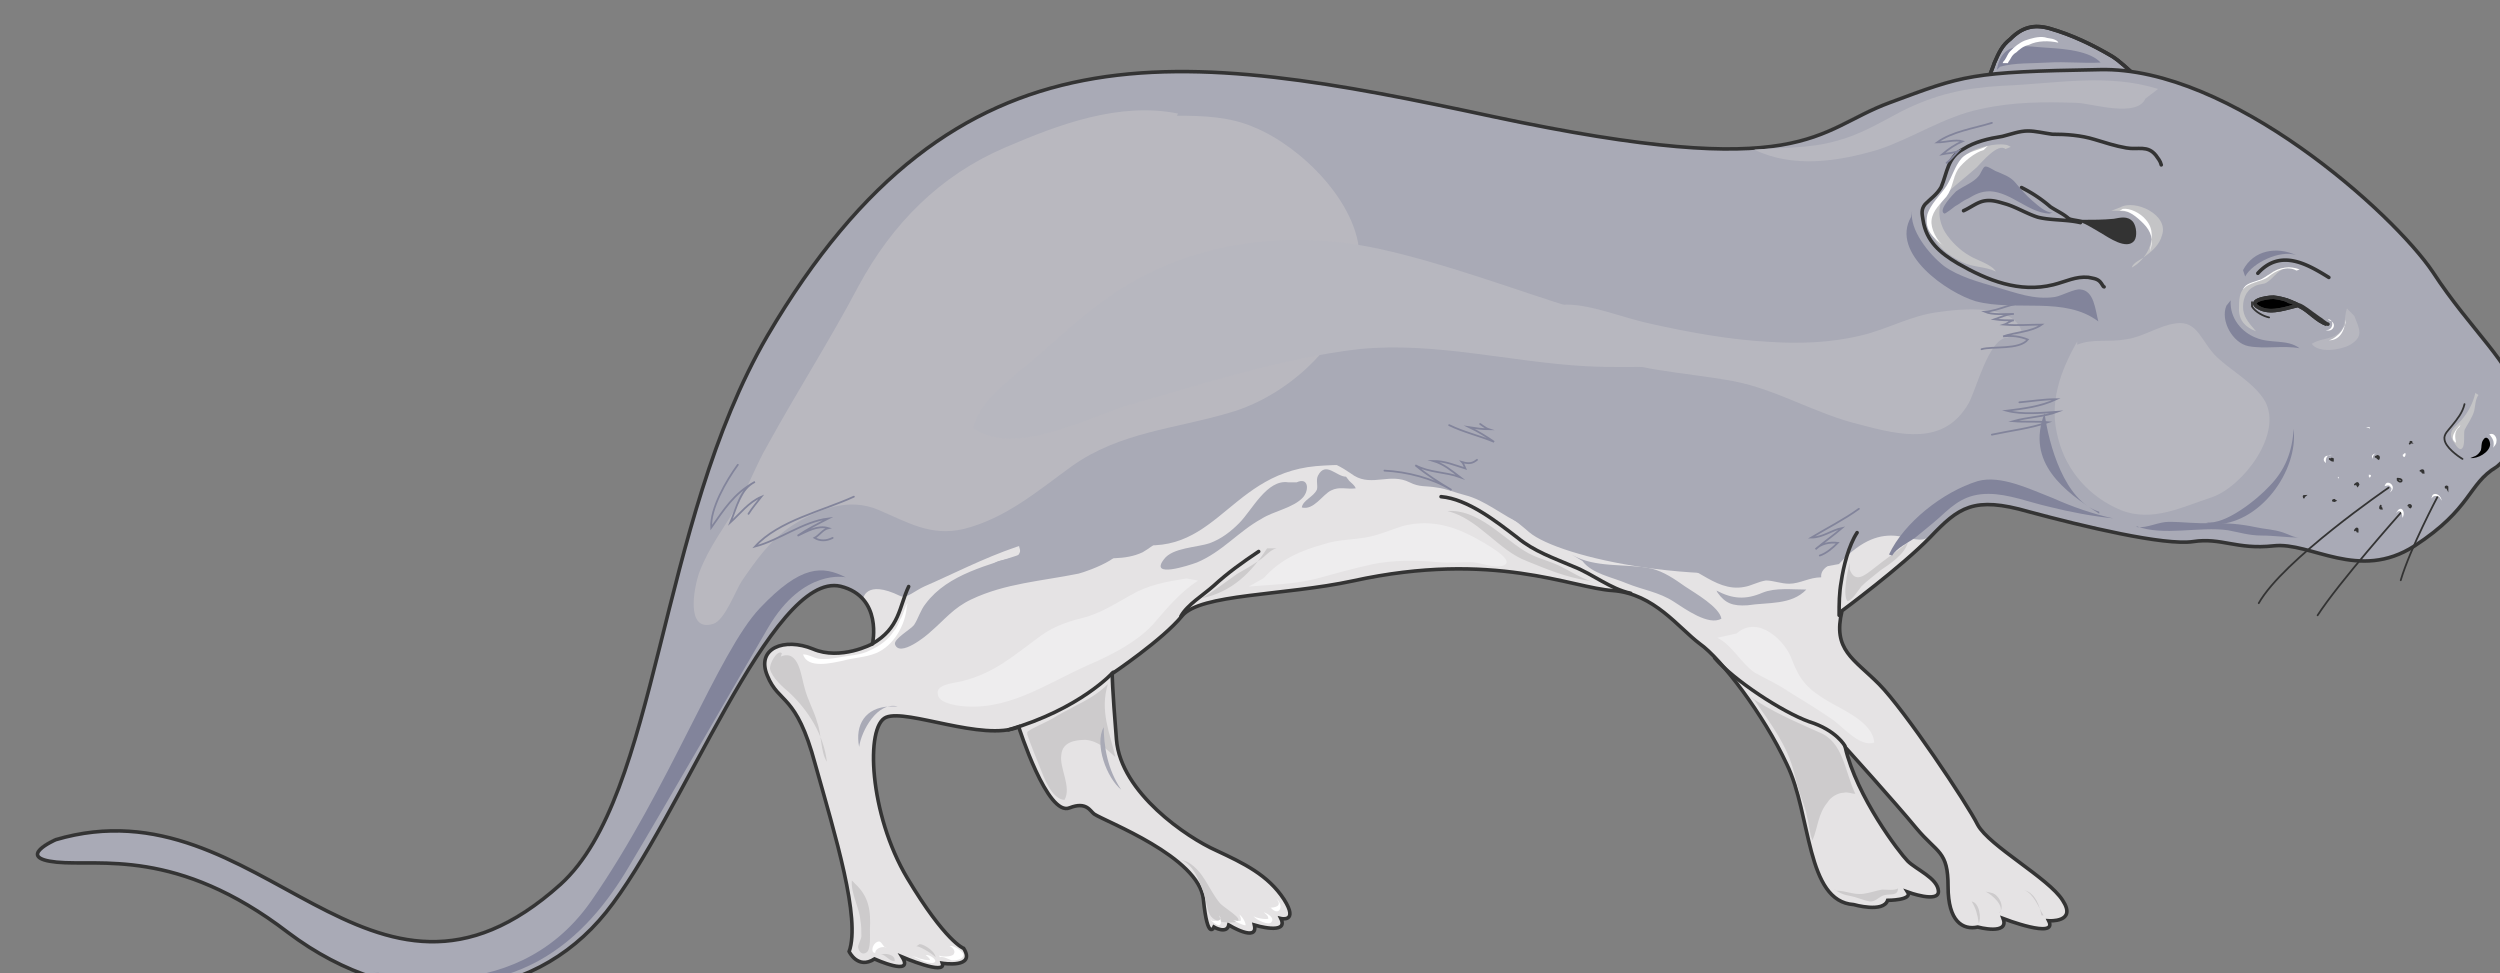<svg xmlns="http://www.w3.org/2000/svg" version="1.0" viewBox="0 0 444.888 173.216"><rect x="0" y="0" width="444.888" height="173.216" fill="#808080" stroke="none"/><defs><clipPath clipPathUnits="userSpaceOnUse" id="a"><path d="M5.597 3.758h444.37v173.335H5.597z"/></clipPath></defs><path d="M353.606 17.07c-.58-1.72.76-4.198 1.319-5.917.76-1.719 1.32-3.038 2.818-4.197 2.079-2.099 4.158-2.679 6.976-1.9 3.978 1.14 7.555 2.86 11.133 4.958 1.52.96 2.838 2.299 4.338 3.638.76.76 2.078 1.699 2.258 2.658-.94.58-1.499.38-2.438.2-2.079-.2-4.158-.38-6.237-.76-3.198-.4-6.216.56-9.414.56-1.519 0-4.337-.96-5.476 0z" fill="#a9aab6" fill-rule="evenodd" fill-opacity="1" stroke="none"/><path clip-path="url(#a)" d="M353.606 17.07c-.58-1.72.76-4.198 1.319-5.917.76-1.719 1.32-3.038 2.818-4.197 2.079-2.099 4.158-2.679 6.976-1.9 3.978 1.14 7.555 2.86 11.133 4.958 1.52.96 2.838 2.299 4.338 3.638.76.76 2.078 1.699 2.258 2.658-.94.58-1.499.38-2.438.2-2.079-.2-4.158-.38-6.237-.76-3.198-.4-6.216.56-9.414.56-1.519 0-4.337-.96-5.476 0" fill="none" stroke="#343434" stroke-width=".64px" stroke-linecap="butt" stroke-linejoin="miter" stroke-miterlimit="8" stroke-dasharray="none" stroke-opacity="1"/><path clip-path="url(#a)" d="M353.606 17.07c-.58-1.72.76-4.198 1.319-5.917.76-1.719 1.32-3.038 2.818-4.197 2.079-2.099 4.158-2.679 6.976-1.9 3.978 1.14 7.555 2.86 11.133 4.958 1.52.96 2.838 2.299 4.338 3.638.76.76 2.078 1.699 2.258 2.658-.94.58-1.499.38-2.438.2-2.079-.2-4.158-.38-6.237-.76-3.198-.4-6.216.56-9.414.56-1.519 0-4.337-.96-5.476 0" fill="none" stroke="#343434" stroke-width=".64px" stroke-linecap="butt" stroke-linejoin="miter" stroke-miterlimit="8" stroke-dasharray="none" stroke-opacity="1"/><path clip-path="url(#a)" d="M444.09 82.95s5.837-4.358 4.358-11.393c-1.519-6.836-8.874-12.873-15.67-23.106-6.996-10.434-36.058-36.778-59.284-36.218-23.026.4-24.146.959-37.378 5.876-13.392 4.917-14.71 14.391-70.397 2.479-55.886-11.753-95.702-18.23-129.322 39.216-19.628 33.54-19.268 81.51-36.817 97.42-34.14 30.702-53.208-18.748-89.826-7.954 0 0-7.395 3.238.16 3.997 7.555.92 21.347-2.478 41.175 12.513 19.828 14.95 43.214 13.072 56.606-3.598 13.432-16.71 29.462-60.843 41.734-57.845 7.556 1.719 5.677 10.074 5.677 10.074s-5.677 3.038-10.594.92c-5.077-1.88-10.193-.16-8.115 4.956 2.08 4.917 5.117 3.038 8.515 15.55 3.558 12.673 8.115 27.664 6.037 33.34 0 0 1.519 3.398 4.517 1.32 0 0 7.155 3.238 4.917-.16 0 0 7.915 3.198 7.155.92 0 0 6.037.959 3.798-2.44 0 0-3.238-1.358-10.034-12.712-6.796-11.393-7.515-27.103-3.757-28.622 3.757-1.52 17.19 4.357 23.585 1.879 0 0 5.117 15.95 9.075 14.43 2.998-1.358 3.598.36 4.357.92 2.039 1.36 18.669 7.596 19.428 15.191.76 7.556 1.88 5.117 1.88 5.117s2.278 1.12 2.638-.56c0 0 5.276 3.198 4.557 0 0 0 6.196 2.08 4.717-.96 0 0 3.198.76.56-3.597-2.839-4.357-7.196-6.276-12.073-8.555-5.117-2.278-16.99-10.393-17.75-19.708-.759-9.474-.759-11.913-.759-11.913s9.035-6.076 12.433-10.073c3.238-4.158 18.149-3.798 30.421-6.437 25.105-5.516 39.056 1.32 46.252 1.88 7.356.4 11.673 6.475 15.47 9.314 3.758 2.838 11.314 12.672 15.471 21.427 4.358 8.874 3.398 24.625 11.913 24.985 0 0 5.277 1.519 6.037-.76 0 0 4.517 0 3.557-1.48 0 0 5.677 2.08 5.477-.199-.16-2.279-3.958-3.798-5.477-5.317-1.479-1.519-9.034-11.353-11.113-20.267 0 0 8.875 9.834 12.632 14.39 3.798 4.558 5.677 4.158 5.677 10.434 0 6.237 2.638 7.756 5.277 7.396 0 0 5.676 1.52 4.517-1.52 0 0 9.834 3.799 8.115.2 0 0 5.117.56 2.479-3.637-2.479-3.958-13.032-9.474-15.111-13.232-1.88-3.798-13.032-20.508-17.55-25.025-4.517-4.557-8.315-6.076-6.596-13.272 0 0 10.554-7.795 15.67-13.072 5.078-5.317 7.716-7.395 17.55-4.557 9.794 2.838 24.146 6.076 29.263 5.317 5.076-.76 7.715 1.479 14.31.76 6.637-.76 15.112 6.595 25.106 0 10.193-6.637 9.634-10.994 14.55-14.032z" fill="#e5e3e4" fill-rule="evenodd" fill-opacity="1" stroke="none"/><path clip-path="url(#a)" d="M327.242 100.38c8.515-9.275 13.232-2.48 16.07-4.918 5.077-5.317 7.715-7.395 17.55-4.557 9.793 2.638 24.145 6.076 29.262 5.317 5.076-.76 7.715 1.479 14.31.76 6.637-.76 15.112 6.435 25.106 0 10.193-6.637 9.634-10.994 14.55-14.032 0 0 5.837-4.358 4.358-11.393-1.519-6.836-8.874-12.873-15.67-23.306-6.996-10.234-36.058-36.578-59.284-36.018-23.026.4-24.146.959-37.378 5.876-13.392 4.917-14.71 14.391-70.397 2.479-55.686-11.953-95.702-18.23-129.322 39.016-19.628 33.74-19.268 81.71-36.817 97.62-34.14 30.702-53.208-18.748-89.826-7.954 0 0-7.395 3.238.16 3.997 7.555.76 21.347-2.478 41.175 12.513 19.828 14.95 43.214 13.072 56.606-3.598 13.432-16.71 29.462-60.843 41.734-58.005 1.88.56 3.198 1.32 4.158 2.438 0 0 .36-3.597 6.596-.56 1.12.56 2.638-.959 4.357-1.718 9.634-4.158 22.627-11.753 33.78-8.315 17.75 5.317 19.428-11.553 35.858-13.072 16.23-1.36 29.062 3.957 37.937 11.753 5.317 4.517 31.341 10.393 55.127 5.676z" fill="#a9aab6" fill-rule="evenodd" fill-opacity="1" stroke="none"/><path d="M155.146 114.61c5.017-2.838 4.837-6.615 6.556-10.233M198.08 119.647s-5.817 6.517-18.629 10.234M210.153 109.654c1.139-2.06 3.997-3.758 5.876-5.457 2.479-2.279 5.117-4.158 7.955-6.056M327.282 109.494c0-2.06 0-3.958.38-6.017.38-2.658 1.319-6.416 2.818-8.694M328.321 132.76s-1.5-2.819-6.396-4.338c-4.717-1.699-13.392-7.355-16.79-11.333M290.184 105.576c-3.578-.76-6.776-3.438-10.174-4.757-3.578-1.54-6.975-2.678-9.994-5.157-3.757-2.878-8.854-6.876-13.571-7.276M374.433 51.05c-.18 0-.36-.56-.74-.94-.58-.58-1.319-.58-2.078-.76-2.259-.2-3.958.76-6.216 1.32-6.037 1.498-11.693-.76-16.97-3.778-3.198-1.88-5.637-3.958-6.216-7.736-.18-1.12-.38-1.879.38-2.818.939-.96 2.078-1.699 2.838-3.018 1.119-2.639 1.119-5.297 3.957-6.796 2.059-1.32 4.518-1.879 6.956-2.259 1.52-.38 3.018-.96 4.537-.96 1.32 0 2.819.38 4.318.58 2.458 0 5.097.18 7.555.94 1.879.56 3.578 1.14 5.637 1.499 2.078.38 3.777-.56 5.276 1.34.38.559.76.939.94 1.678" fill="none" stroke="#333" stroke-width=".64px" stroke-linecap="round" stroke-linejoin="miter" stroke-miterlimit="8" stroke-dasharray="none" stroke-opacity="1"/><path d="M368.097 38.537c0 .2 1.719.4 2.498.58 1.92 0 3.638 0 5.557-.18 1.16-.2 2.499-.6 3.458.58.58.779.76 2.538.2 3.317-1.36 1.739-4.617-.6-5.957-1.38-1.719-.959-3.837-2.518-5.956-2.338z" fill="#333" fill-rule="evenodd" fill-opacity="1" stroke="none"/><path d="M370.216 39.616c-2.439-.58-5.277-.38-7.556-.96-1.879-.58-3.778-1.758-5.656-2.338-1.34-.38-2.459-.78-3.778-.58-1.34.2-2.459 1.16-3.798 1.76M368.297 39.056c-.94-.94-2.279-1.499-3.418-2.258a24.449 24.449 0 0 0-5.137-3.418M401.796 48.63c3.978-4.377 8.675-1.718 12.633.74" fill="none" stroke="#333" stroke-width=".64px" stroke-linecap="round" stroke-linejoin="miter" stroke-miterlimit="8" stroke-dasharray="none" stroke-opacity="1"/><path d="M408.932 54.367c-1.879.38-4.537 1.48-6.616.56-2.838-1.3.76-2.04 2.279-2.04 1.699.2 3.398.74 4.717 1.68 1.519.72 3.018 2.578 4.717 3.118z" fill="#000" fill-rule="evenodd" fill-opacity="1" stroke="none"/><path d="M408.932 54.367c-1.879.38-4.537 1.48-6.616.56-2.838-1.3.76-2.04 2.279-2.04 1.699.2 3.398.74 4.717 1.68 1.519.72 3.018 2.578 4.717 3.118" fill="none" stroke="#333" stroke-width=".64px" stroke-linecap="butt" stroke-linejoin="miter" stroke-miterlimit="8" stroke-dasharray="none" stroke-opacity="1"/><path d="M408.932 54.367c-1.879.38-4.537 1.48-6.616.56-2.838-1.3.76-2.04 2.279-2.04 1.699.2 3.398.74 4.717 1.68 1.519.72 3.018 2.578 4.717 3.118" fill="none" stroke="#333" stroke-width=".64px" stroke-linecap="butt" stroke-linejoin="miter" stroke-miterlimit="8" stroke-dasharray="none" stroke-opacity="1"/><path d="M406.993 53.448c.38.38 1.32.38 1.88.74.739.199 1.119.559 1.678.919.74.56 1.3.939 2.039 1.479.38.18 1.32 1.099 1.679 1.099" fill="none" stroke="#333" stroke-width=".64px" stroke-linecap="round" stroke-linejoin="miter" stroke-miterlimit="8" stroke-dasharray="none" stroke-opacity="1"/><path d="M400.757 53.767v.78c.58.98 2.099 1.759 3.038 1.939" fill="none" stroke="#333" stroke-width=".32px" stroke-linecap="round" stroke-linejoin="miter" stroke-miterlimit="8" stroke-dasharray="none" stroke-opacity="1"/><path d="M440.573 81.11c.36-.199.72-.599.92-.999.16-.6 0-1.159.36-1.758.559-1 1.278-.2 1.278.799-.16 1.36-2.198 2.519-3.517 2.359z" fill="#000" fill-rule="evenodd" fill-opacity="1" stroke="none"/><path d="M438.214 81.67c-.939-.56-3.018-2.098-3.198-3.437-.2-.96.74-1.72 1.32-2.479.939-1.16 1.878-2.299 2.238-3.838M425.062 86.787s-18.748 12.833-23.106 20.548M427.221 91.265s-10.993 12.352-14.791 18.229M433.777 88.386s-4.857 9.155-6.556 14.871M423.104 81.13c-.18.18-.18.36.18.54.18-.36 0-.72-.54-.36M414.589 81.67c.2.16.38.32.56.32v-.32c-.36-.16-.18 0-.36.16M430.939 83.79c.18.18 0 .359.36.359 0-.56-.18-.56-.56-.36M428.94 90.145c0 .16-.36 0 0 .16.36-.32-.18-.64-.36-.32M423.663 89.985c-.2.38-.2.56.2.56 0-.18-.2-.18-.2-.36M419.546 85.988c-.16.24-.16.24 0 .48l.16-.24c-.16-.48-.32-.24-.64 0M415.388 89.106c-.24 0 0 .16.24 0-.24-.16-.24 0-.24-.16-.24 0-.24.16-.24.16M426.661 85.408c.64.82 1.28-.22 0-.22M429.14 78.632h-.32c.16 0 .16.16.32.16-.16-.16-.16 0-.32.16M435.216 86.787c.16 0 .16-.16.32.16v-.32s-.16-.16-.32 0M419.386 94.383c.16 0 0 .24.16.24v-.48c-.16-.24-.32 0-.48.24M409.992 88.386v.16c0-.16 0-.16.2-.32-.4 0-.2.16-.2.32" fill="none" stroke="#333" stroke-width=".32px" stroke-linecap="round" stroke-linejoin="miter" stroke-miterlimit="8" stroke-dasharray="none" stroke-opacity="1"/><path clip-path="url(#a)" d="M444.25 83.11s5.837-4.358 4.358-11.393c-1.519-6.996-8.875-12.873-15.67-23.306-6.996-10.434-36.059-36.578-59.284-36.019-23.026.4-24.146.96-37.378 5.877-13.392 4.917-14.71 14.391-70.597 2.478-55.686-11.952-95.502-18.229-129.122 39.017-19.628 33.74-19.268 81.71-36.817 97.62-34.14 30.702-53.208-18.748-89.826-7.955 0 0-7.396 3.238.16 3.998 7.555.76 21.347-2.678 41.175 12.512 19.828 14.951 43.214 13.073 56.606-3.597 13.431-16.71 29.462-60.844 41.734-58.005 7.556 1.879 5.677 10.234 5.677 10.234s-5.677 3.038-10.594.919c-5.077-2.079-10.194-.16-8.115 4.757 2.079 5.117 5.117 3.038 8.515 15.75 3.558 12.673 8.115 27.464 6.036 33.34 0 0 1.52 3.238 4.518 1.32 0 0 7.155 3.238 4.917-.36 0 0 7.915 3.398 7.155 1.12 0 0 6.037.959 3.798-2.64 0 0-3.238-1.159-10.034-12.512-6.796-11.393-7.515-27.103-3.758-28.622 3.758-1.52 17.19 4.357 23.586 1.719 0 0 5.117 16.11 9.075 14.39 2.998-1.158 3.597.56 4.357 1.12 2.039 1.36 18.669 7.596 19.428 15.191.76 7.555 1.88 4.917 1.88 4.917s2.278 1.32 2.637-.36c0 0 5.277 3.198 4.558 0 0 0 6.196 1.88 4.717-1.16 0 0 3.198.76.56-3.397-2.839-4.357-7.196-6.436-12.073-8.715-5.117-2.278-16.99-10.234-17.75-19.748-.759-9.274-.759-11.713-.759-11.713s9.035-6.076 12.433-10.273c3.238-3.958 18.149-3.598 30.421-6.237 25.105-5.516 39.056 1.32 46.252 1.72 7.356.559 11.673 6.635 15.47 9.474 3.758 2.638 11.314 12.512 15.471 21.427 4.358 8.874 3.398 24.425 11.913 24.984 0 0 5.277 1.52 6.036-.76 0 0 4.518 0 3.558-1.478 0 0 5.677 2.079 5.477-.2-.16-2.279-3.958-3.798-5.477-5.317-1.479-1.519-9.034-11.353-11.113-20.268 0 0 8.875 9.834 12.632 14.392 3.798 4.557 5.677 3.997 5.677 10.433 0 6.237 2.638 7.756 5.277 7.196 0 0 5.676 1.52 4.517-1.52 0 0 9.834 3.799 8.115.4 0 0 5.117.36 2.479-3.637-2.479-3.958-13.033-9.634-15.111-13.432-1.88-3.798-13.032-20.468-17.55-25.025-4.517-4.557-8.315-6.076-6.596-13.072 0 0 10.554-7.795 15.67-13.072 5.078-5.317 7.716-7.395 17.55-4.557 9.794 2.638 24.146 6.076 29.262 5.317 5.077-.76 7.716 1.479 14.312.76 6.636-.76 15.11 6.435 25.105 0 10.193-6.637 9.474-10.994 14.55-14.032" fill="none" stroke="#343434" stroke-width=".64px" stroke-linecap="butt" stroke-linejoin="miter" stroke-miterlimit="8" stroke-dasharray="none" stroke-opacity="1"/><path d="M139.136 116.25c-.76-.76-2.299 1.898-2.1 2.838.38 1.519 2.3 3.218 3.439 4.177 3.438 3.218 6.116 7.576 6.676 12.293-1.14-1.7-.94-4.917-1.72-6.996-.559-2.079-1.718-3.978-2.278-6.256-.58-1.879-.96-6.816-4.197-5.477zM151.588 156.665c-.2 2.299 1.32 4.777 1.52 7.076.18.94.18 1.899.18 2.858 0 .56-.76 1.719-.56 2.099.18.76.759 1.319 1.519.76.74-.58.56-3.059.56-4.018.18-3.418-.18-5.897-2.66-8.195zM156.745 169.797c.96.18 1.52 1.26 2.459 1.26.18-1.08-1.32-1.44-2.26-1.26zM163.54 168.078c.2-.38 2.78.94 2.96 2.259-.74-.74-3.319-2.259-3.519-1.88zM182.81 130.321c0-.38 3.597-1.899 4.536-2.478 1.14-.76 2.459-1.34 3.778-2.1 2.259-1.139 4.338-2.298 6.037-4.017-1.5 4.777.38 8.795 1.319 12.992-1.5-1.339-3.018-2.858-5.277-3.058-1.879 0-4.158.38-4.337 2.679-.38 2.298 1.878 5.736.56 8.015-2.26-.18-3.579-3.818-4.338-5.717-.76-1.919-1.7-4.197-2.279-5.916zM210.153 152.987c2.258.96 3.198 3.598 3.957 5.677 1.14 3.038.2 5.317 4.338 5.497 4.497.18 0-2.08-1.32-3.398-2.078-2.459-2.818-5.677-5.836-7.396zM311.291 123.885c3.818 2.658 8.195 4.537 12.393 6.416 4.397 1.699 4.577 6.996 6.476 10.953-.76 0-1.32-.38-2.079-.18-.96 0-2.298.74-2.858 1.7-1.72 2.058-1.72 4.517-2.678 6.775-.58-1.319-.58-2.818-.96-4.137-.18-1.14-.56-2.079-.94-3.218-.579-1.5-.959-3.018-1.339-4.517-1.139-4.917-4.197-8.875-7.055-13.033zM355.844 162.502c.94-1.28-1.339-3.279-2.498-3.838.96.2 1.539.2 2.119.92.56.559 1.139 2.018.38 2.738zM352.107 164.16c-.18-1.379-.52-2.558-1.24-3.737 1.42.2 1.76 3.138 1.24 3.917zM363.66 162.901c-.92-1.479-1.68-3.717-3.358-4.477 1.878.56 2.618 2.618 2.998 4.477zM329.16 100.16c-.36 1.338-1.319 5.916-.36 6.855.94-.38 1.68-1.699 2.44-2.658.939-.96 2.258-1.9 3.397-2.859 1.68-1.139 4.318-2.858 4.877-4.957-1.879 1.54-4.137 3.059-6.016 4.578-1.5 1.139-3.378 2.858-4.337.2zM283.308 103.497c-1.879-.56-3.957-1.899-5.856-2.838-2.079-.96-4.158-1.34-6.256-2.678-3.978-2.479-8.315-7.436-13.632-7.036 5.497 1.32 9.094 7.036 14.211 8.934 3.778 1.54 6.996 2.859 10.794 3.438zM227.182 97.58c-1.119.2-2.078 1.52-3.018 2.08-1.339.959-2.658 1.699-3.997 2.458-2.08 1.52-4.158 3.018-6.257 4.337 5.317-1.119 8.735-4.517 11.573-8.874z" fill="#cdcbcc" fill-rule="evenodd" fill-opacity="1" stroke="none"/><path d="M340.274 37.457c-.56 3.418 3.018 7.796 5.656 9.874 2.639 1.9 6.217 2.859 9.415 3.798 3.398.96 6.596 2.279 10.353 1.719 1.14-.2 3.578-1.52 4.518-1.34 2.458.2 2.638 3.619 3.198 5.697-6.017-4.557-14.671-1.699-21.827-3.597-5.097-1.52-15.27-8.555-11.493-15.011zM365.259 37.837c-1.32 0-2.639-1.34-3.578-2.099-1.12-.94-2.059-2.078-3.018-3.218-.94-1.139-2.259-1.519-3.578-2.098-.38-.18-1.5-.96-1.88-.76-.379.18-.759 1.34-1.138 1.719-.94 1.14-2.639 1.699-3.958 2.658-.38.38-3.398 3.418-2.079 3.978.2 0 1.7-1.14 1.9-1.32.759-.379 1.318-.959 2.258-1.338 1.319-.76 2.258-1.32 3.957-1.32 3.778.18 6.796 3.798 10.554 3.978zM396.96 53.448c-.2 3.238 2.038 5.696 4.457 6.636 2.618 1.139 5.596.2 7.815 1.898-2.978-.56-6.136.18-9.115-.38-2.798-.559-5.036-4.537-3.917-7.195zM399.538 49.21c1.32-2.478 6.236-4.777 9.054-3.818-3.378-1.539-7.535-.959-9.434 2.679zM355.345 12.432c.96-5.436 5.097-4.117 9.234-3.917 2.838.18 7.356.56 9.234 2.618-2.998.18-6.216-.2-9.414 0-2.638.18-5.836 0-8.475.74zM336.736 98.86c.74-1.32 2.818-2.259 4.137-3.218 1.32-1.12 2.819-2.259 4.318-3.598 2.638-2.458 4.717-4.157 8.655-4.157 3.577 0 7.355 1.519 10.733 2.278 3.758.94 7.715 1.7 11.473 2.08-3.558-.76-7.335-2.08-10.713-3.599-3.958-1.519-9.235-4.177-13.372-3.038-6.197 1.899-13.172 7.396-15.81 13.072zM380.13 93.623c4.897 1.86 11.273 0 16.35.74 2.058.38 3.757.94 5.996.94 2.259 0 4.517.359 6.756.359-1.12 0-1.859-.56-2.998-.92-1.68-.56-3.198-.56-4.877-.939-2.639-.56-5.077-.74-7.895-.74-2.439.18-4.878-.2-7.496-.2-1.879 0-3.758 1.12-5.637.94z" fill="#82849b" fill-rule="evenodd" fill-opacity="1" stroke="none"/><path clip-path="url(#a)" d="M150.509 102.738s-7.556-1.7-13.792 8.914c-6.216 10.614-17.37 30.142-24.745 42.475-7.355 12.512-20.407 26.344-46.292 18.568 0 0 25.325 7.956 39.496-12.312 13.972-20.108 22.667-44.373 30.042-52.149 7.356-7.775 11.153-7.575 15.29-5.496z" fill="#82849b" fill-rule="evenodd" fill-opacity="1" stroke="none"/><path d="M209.633 20.208c-10.394-2.099-21.167 1.899-30.801 6.056-11.513 4.937-20.028 13.472-26.065 24.665-5.096 9.654-10.953 18.769-16.25 28.423-1.879 3.238-3.198 6.836-5.097 10.254-2.458 4.157-5.296 7.775-6.995 12.312-.94 2.659-2.459 10.614 2.458 9.115 2.079-.58 3.978-5.877 5.097-7.596 2.459-3.598 5.117-7.395 8.895-9.854 4.717-3.038 10.193-5.117 15.47-2.838 5.297 2.259 9.275 4.737 15.131 3.398 7.555-1.899 13.212-6.816 19.248-11.173 8.515-6.077 18.33-6.636 27.963-9.495 11.533-3.218 23.606-14.79 23.246-27.863-.2-9.474-10.393-19.528-18.708-22.946-4.338-1.899-9.075-2.078-13.792-2.078z" fill="#b9b8bf" fill-rule="evenodd" fill-opacity="1" stroke="none"/><path d="M356.884 26.524c-1.32-1.14-4.158 2.279-5.097 3.238-1.7 1.519-3.398 2.838-5.097 4.357-2.079 1.9-1.899 4.937-.56 7.196.94 1.519 2.639 3.238 4.338 4.177 1.139.76 3.957 1.52 4.717 2.839-1.88-.94-4.158-.74-6.037-1.7-1.519-.759-3.018-1.698-3.977-2.838-1.88-2.478-2.459-4.937-.74-7.595.74-1.32 2.059-2.079 2.819-3.418.76-1.32.76-3.018 1.898-4.357 1.12-1.52 2.639-2.079 4.538-2.459.94-.2 2.258-.38 3.198-.2.38 0 .94.38.94.38zM375.732 37.497c2.299 0 4.977.18 6.496 2.479 1.72 2.678-.38 6.316-2.858 7.635.2-.94 1.919-1.519 2.479-2.099 1.339-.959 2.478-2.098 2.878-3.617 1.319-3.638-4.777-6.516-7.456-4.977zM407.713 47.591c-1.32 0-2.639.2-3.778 1.14-.76.58-1.14.959-2.079 1.339-.56.18-1.519.38-2.078.76-1.34.939-1.34 2.638-1.34 4.157 0 2.098 1.14 3.238 3.039 3.977-.94-1.12-2.08-2.258-2.279-3.777-.18-1.72.38-3.418 1.899-4.178.56-.38 1.14-.38 1.899-.56.56-.2 1.14-.76 1.499-1.139.76-.76 2.099-2.099 3.218-1.519zM440.493 69.918c-.38 1.898-1.539 3.957-2.878 5.276-1.14 1.12-1.92 1.7-1.14 3.198.38.56.96 1.68 1.52 1.5.78-.38.38-2.639.58-3.378.579-1.14 1.338-2.08 1.718-3.398.2-.94.2-2.06.76-2.819z" fill="#c4c4c6" fill-rule="evenodd" fill-opacity="1" stroke="none"/><path d="M373.574 91.425c-6.177-3.958-13.112-9.035-9.735-17.91.76 5.657 3.558 15.651 9.735 17.55zM392.602 92.944c3.378.56 9.175-4.158 11.233-6.416 2.819-2.839 4.118-6.237 4.318-10.214.92 7.375-5.997 17.19-14.412 17.01z" fill="#82849b" fill-rule="evenodd" fill-opacity="1" stroke="none"/><path d="M369.656 60.763c-3.038 5.317-5.117 11.013-3.398 17.27 1.5 5.896 5.657 10.453 11.133 12.732 5.657 2.259 10.954-.58 16.23-2.279 5.477-1.898 12.653-11.213 9.455-17.09-1.9-3.217-5.857-5.316-8.495-7.775-2.838-2.658-3.398-6.656-7.376-6.076-3.018.38-5.856 2.459-8.874 2.838-3.198.58-5.857-.18-8.675.96zM384.047 15.83c-9.054-2.838-18.109-.939-27.723-.56-6.796.38-11.893 1.52-17.93 4.538-3.957 2.079-7.355 4.177-11.692 5.297-4.717 1.339-9.614 1.14-14.531 1.519 6.996 3.398 15.11 2.079 22.086 0 6.217-2.079 11.693-5.857 18.11-7.196 5.836-1.319 11.313-1.319 17.349-1.12 2.838.18 10.574 2.64 12.073-.759zM417.647 54.887c-.56 1.539 0 3.238-1.7 4.577-1.338.96-3.037.76-4.556 1.719 1.139 1.699 5.117 1.14 6.816.18 2.458-1.52 1.719-2.659.76-5.137zM357.303 60.064c-3.397 0-5.656 9.454-6.995 11.732-4.338 7.556-12.073 5.677-19.249 3.778-7.915-1.879-14.71-6.236-22.626-7.755-9.254-1.7-17.55-1.7-26.244-5.677-2.818-1.319-11.513-7.755-3.398-7.935 4.537 0 10.394 2.459 14.911 3.398 6.796 1.52 13.972 2.838 20.947 3.218 5.477.38 11.134.2 16.61-1.14 4.717-1.118 8.875-3.577 13.772-4.157 3.778-.56 13.212-1.519 14.711 3.398z" fill="#b7b7bf" fill-rule="evenodd" fill-opacity="1" stroke="none"/><path d="M317.528 61.163c-24.506 1.34-48.67-11.773-72.237-16.91-16.03-3.438-33.02-1.339-46.791 7.795-5.477 3.618-10.174 8.176-15.091 12.353-3.578 3.038-9.235 7.036-10.194 11.793 7.555 5.317 20.947-2.279 28.503-4.378 12.812-3.617 26.784-8.175 40.175-9.694 13.392-1.339 26.784 2.279 40.176 3.039 10.574.58 21.127-.76 31.501.959z" fill="#b7b7bf" fill-rule="evenodd" fill-opacity="1" stroke="none"/><path d="M195.721 96.382c-3.398-2.479-10.193 1.139-13.591 2.098-6.057 2.08-13.412 3.598-17.39 8.935-.94 1.14-1.319 2.658-2.079 3.798-.56.76-3.597 2.458-3.398 3.418.76 2.458 5.677-1.52 6.417-2.28 2.458-2.098 3.977-4.177 7.195-5.696 6.037-2.858 12.453-3.238 19.069-4.577 1.519-.38 11.333-3.798 5.856-6.076zM229.241 85.828c-3.778-.56-6.416 4.937-8.695 7.236-1.499 1.519-3.198 2.838-5.276 3.597-2.28.78-6.616.78-8.136 2.859-2.658 3.418 4.338 1.139 5.857.58 4.537-1.9 7.375-5.517 11.533-7.796 2.079-1.34 5.676-1.919 7.375-3.818 1.12-1.319.94-3.617-1.139-2.658zM279.71 98.7c4.158 2.479 9.635 1.52 14.172 2.479 2.259.56 4.157 1.899 6.036 3.218 1.7 1.139 6.057 3.618 6.416 5.696-2.258 1.32-6.416-1.699-8.495-3.038-2.638-1.699-5.476-2.079-8.294-3.218-2.659-1.14-6.237-1.719-7.936-3.998zM295.7 99.88c5.298-.56 9.095 5.696 14.752 4.557 1.14-.18 2.458-.94 3.798-1.14 1.319 0 2.638.58 4.157.58 1.879 0 3.598-1.14 5.677-1.14-.2-2.278 3.198-2.278 3.018-4.377-.18-.939-3.778-3.218-4.537-3.977-2.08-1.34-4.538-1.919-6.996-1.72zM229.9 81.69c1.7.56 3.958 0 5.857.36 2.059.38 3.578 1.52 5.277 2.639 3.198 1.879 6.396-.56 9.794 1.139 1.879.94 2.818.56 4.897.94 1.52.18 3.398.939 4.897 1.319 3.778.939 6.796 3.757 10.374 5.256 1.12-2.438-5.097-7.335-6.596-8.654-5.837-4.518-12.073-5.637-19.229-6.217zM305.455 105.096c2.858 1.5 5.157 1.68 8.195.38 2.279-.94 5.337-.56 7.795-.56-2.658 2.799-6.836 2.24-10.453 2.799-2.679.18-3.998-.38-5.337-2.239z" fill="#a9aab6" fill-rule="evenodd" fill-opacity="1" stroke="none"/><path d="M239.535 84.829c-1.72 0-3.638-2.839-4.997-.18-.38.76 0 1.699-.18 2.458-.58 1.32-2.499 1.88-2.698 3.198 2.118.56 3.657-2.258 5.196-3.018 1.52-.76 2.679-.18 4.398-.38-.18-.56-.76-.94-1.14-1.319zM211.032 95.082c-2.438-1.139-5.636 2.06-7.695 3.198-3.198 1.5-6.596.94-9.974 1.12-3.758.2-7.336 1.319-11.093 1.899-2.819.36-5.457.36-8.096.36 1.14-.18 2.08-1.12 3.198-1.68.76-.38 3.199-.58 3.778-1.139 1.12-1.32-.76-1.499.94-2.818 1.119-.94 3.198-1.12 4.497-1.5 2.638-.759 5.277-1.878 7.915-2.458 4.497-.94 9.394-2.638 13.912-1.679zM159.783 125.724c-3.638-.96-6.516 4.357-6.896 7.195-.78-3.977 1.14-7.015 5.377-7.195zM196.401 128.842c0 4.157.72 8.115 3.118 11.673-2.578-2.059-4.797-8.095-3.118-11.093z" fill="#a9aab6" fill-rule="evenodd" fill-opacity="1" stroke="none"/><path d="M222.225 104.377c4.178-.36 7.576-.36 11.733-1.32 3.398-.939 6.796-1.878 10.214-2.638 3.778-.76 7.735-.76 11.713-.38 2.079.18 3.958 0 5.856 0 1.52 0 3.598.94 5.097.76 4.158-.58-3.018-4.357-4.717-5.297-3.977-2.079-7.935-3.038-12.472-1.899-2.459.76-4.358 1.7-6.816 2.079-2.459.38-4.917.38-7.176 1.14-4.157 1.139-7.755 2.658-10.773 6.056zM213.19 103.317c-3.397 2.259-5.476 4.897-8.114 7.916-3.018 3.198-7.556 5.456-11.513 7.155-7.576 3.378-14.551 8.455-23.246 7.156-.94-.2-3.218-.58-3.398-1.899-.58-1.879 2.838-2.059 4.337-2.438 5.857-1.5 9.075-4.518 13.992-8.096 2.638-1.878 5.277-2.638 8.315-3.397 2.818-.94 4.897-2.26 7.555-3.758 3.198-1.88 6.416-2.439 10.014-3.018zM305.615 113.491c2.658 1.32 4.177 4.517 6.656 6.216 2.078 1.14 4.177 2.08 6.076 3.398 2.459 1.5 4.937 3.019 7.396 4.698 1.898 1.139 5.136 5.276 7.775 4.337-.18-3.578-5.677-5.837-8.155-7.336-3.598-2.078-5.117-3.777-6.456-7.355-1.14-3.398-6.077-8.115-9.874-4.717z" fill="#eeedee" fill-rule="evenodd" fill-opacity="1" stroke="none"/><path d="M353.746 25.944c-1.5.76-3.578.96-4.718 2.279-1.139 1.32-1.699 3.378-2.658 4.897-1.14 1.699-2.838 3.198-3.398 5.097-.58 2.818 1.14 4.137 3.018 5.636-1.319-.939-2.458-3.198-2.258-4.697.18-1.699 1.699-3.018 2.638-4.157 1.14-1.5 1.14-3.398 2.079-4.897.96-1.32 3.038-3.018 4.557-3.398zM377.171 37.557c1.5-.38 3.178 1.14 4.298 2.259 1.299 1.34 1.859 2.838 1.12 4.917.379-2.259.739-3.958-.74-5.657-.94-1.139-2.799-2.098-4.118-1.899zM356.384 11.233c0-.18.38-.56.38-.56.38-.58.56-1.159.94-1.539.739-.78 1.678-1.539 2.618-1.918 1.119-.38 2.438-.78 3.557-.58.56.2 1.3.2 1.68.38.38.2.56.2.739.58-1.679-.38-3.738-.38-5.237.38-.92.199-1.679.779-2.238 1.338-.38.2-.74.58-.94.96-.18.4-.56.78-.56.96zM409.232 47.97c-1.679-.759-3.718-.379-5.217.76-.74.36-1.3.94-2.059 1.12-.92.38-2.418.56-2.798 1.679.94-1.3 3.178-1.3 4.477-2.239 1.32-1.14 3.358-2.079 5.037-1.14zM417.467 56.646v.76c-.18.559-.56 1.119-.76 1.478-.56.76-1.519 1.5-2.278 1.68 2.278 0 2.858-2.24 3.038-3.718zM414.269 56.806c1.18 0 .98 2.098-.4 1.918 1.38.56 2.159-1.339.6-1.719zM427.54 80.851c.36 1.54 1.04-1.18 0 .18zM422.904 80.551c-.34.2-.7.56-.7 1.12-.18-.36-.18-.74.36-.92zM414.988 80.97c-.879-.179-1.239.72-1.059 1.42-.54-.34-.54-.88 0-1.24zM421.545 84.849c.16 0 0 0 .16.18.32-.36.32-.56-.16-.56zM421.704 76.154s-.24 0 0 .16v-.32c-.48 0-.48.16-.72.16zM416.028 84.869c0 .16 0 .16.16.32v-.32zM437.855 75.594c-.78.76-2.16 2.459-.78 3.198-.2-.94-.38-2.059.6-2.818zM442.972 77.233c.72.96.919 1.32.72 2.439.199-.36.559-.56.559-1.12.16-.56-.36-1.519-1.08-1.319zM424.343 86.508c.18 0 .9-.38 1.08.2.359.2 0 .779-.18.959 1.418-.96-.18-2.319-.72-1.54zM426.342 91.365c.8-.98 1.179 0 1.179.78.58-.78 0-2.16-.78-1.36zM432.658 88.706c.22-.2.42-.6 1.04-.4.399 0 .599.4.799.8 0-.8-1.02-1.599-1.62-1zM162.262 170.137c1.139.36 2.278 1.24 3.617 1.24 1.5-.16-.38-1.6-1.139-1.42.18.18.76.54.76.9-.38 0-.96 0-1.34-.18-.38 0-1.139-.36-1.139-.36zM167.259 170.337c.58-.2 1.539.38 2.098.56.58 0 1.92 0 2.1-.96 0-.56-1.9-1.919-2.48-1.52.38 0 1.16.76.76 1.34-.18.58-2.678.58-2.678.18zM155.746 169.617c0-.94 1.479-1.319 2.038-.94-.56 0-.74-.939-1.299-1.139-.94 0-1.499 1.34-1.12 1.9zM215.47 163.68c-.2 0 1.159 1.14 1.538.96.58-.38 0-1.339 0-1.739.58 1.16-.58.96-1.339.96-.2-.18 0-.18 0-.18zM219.807 163.9c-.18 0 1.299.76 1.859.76 0-.56-.56-1.519-1.12-1.919.2.4.38.78.2 1.16-.38 0-.76 0-1.319-.2zM223.145 163.121c.4.56 2.738 1.7 3.138.94.58-.76-.78-1.52-1.38-1.72.4.4.8.58.8 1.16-.6.18-2.558-.2-2.758-.58zM226.143 161.542c1.519 1.68 2.478-.36.96-1.679 1.139 1.32 0 1.68-1.36 1.68zM161.542 107.335c-.56.58-.76 2.099-1.32 2.858-.379.76-.579 1.52-1.138 2.079-.96 1.519-2.479 2.658-4.178 3.418-1.719.94-3.818.94-5.716 1.32-1.14.199-2.459.379-3.598.199-.96-.2-1.72-.76-2.679-.76.78 2.639 5.137 1.52 7.036 1.14 2.099-.58 3.998-.58 5.897-1.34 3.238-1.319 5.316-5.116 5.516-8.334z" fill="#fff" fill-rule="evenodd" fill-opacity="1" stroke="none"/><path d="M360.482 53.967c-2.3-.2-4.778 1.34-7.276 1.52 1.34.579 3.438.38 5.177.38-1.16 0-2.299.579-3.458.959 1.16.18 2.298.18 3.458.18-.58 0-1.16.58-1.74.759 2.3.2 4.598 0 6.697 0-1.9 1.34-4.777 1.34-6.876 2.099 1.519-.2 3.058 0 4.397.56-1.539 1.898-6.316 1.139-8.235 1.718M359.362 71.597c2.079-.18 4.338-.56 6.596-.56-2.818 1.32-5.836 1.679-8.854 2.059 2.838.74 6.216.36 9.034.18-2.438.919-5.257.919-7.895 1.679 2.059.18 4.137 0 6.216.18-3.198 1.119-6.596 1.479-9.994 2.218M354.465 21.867c-3.178.98-7.116 1.539-9.754 3.478 1.52 0 3.198-.58 4.517-.2-1.319.58-2.438 1.339-3.577 2.298.939-.18 1.878-.18 2.818-.56-.74.76-1.32 1.54-2.059 2.1M330.8 90.545c-2.619 1.899-5.637 3.418-8.475 5.117 2.078 0 3.577-1.32 5.476-1.699-1.519 1.32-3.198 2.459-4.717 3.778.94-.96 2.459-1.32 3.958-1.14-.94.94-2.079 1.9-3.198 2.26M246.37 83.75c3.978.2 8.536 1.338 11.933 3.437-2.258-1.339-4.357-2.678-6.436-4.397 2.459 1.339 5.297 1.16 7.956 2.119-1.52-1.16-2.839-2.3-4.738-2.879 2.08 0 3.798.76 5.677 1.34-.18-.38-.38-.96-.56-1.14 1.32.38 1.9.18 2.639-.4M257.884 75.654c2.678 1.3 5.336 1.859 7.995 2.978-1.32-.92-2.838-1.859-4.377-2.598 1.159.18 2.298.36 3.437.36-.58-.18-1.719-1.12-1.519-.92M131.3 82.71c-2.078 2.858-4.937 7.795-4.737 11.193 2.279-3.218 3.978-6.056 7.776-8.155-2.659 1.34-3.218 4.557-4.358 7.216 1.7-1.52 3.218-3.598 5.497-4.558-.76.96-1.7 2.1-2.279 3.039M151.948 88.386c-5.477 2.519-13.412 4.258-17.59 8.875 4.358-1.14 8.515-4.437 13.053-4.997-1.88.96-3.778 1.919-5.477 3.078 1.699-.78 3.598-1.939 5.477-1.359-.94.2-1.7 1.36-2.459 1.739.96.58 2.079.58 3.218 0" fill="none" stroke="#82849b" stroke-width=".32px" stroke-linecap="round" stroke-linejoin="miter" stroke-miterlimit="8" stroke-dasharray="none" stroke-opacity="1"/><path d="M326.242 158.104c.96.78 1.9 1.16 3.038 1.34 1.12.2 2.26.759 3.398.959 1.12.18 1.7-.96 2.819-1.14.94-.2 2.258.18 2.258-1.159-.74.4-1.879.2-2.818.2-1.14.2-2.079.58-3.398.76-1.699.2-3.018-.56-4.717-.56z" fill="#cdcbcc" fill-rule="evenodd" fill-opacity="1" stroke="none"/></svg>